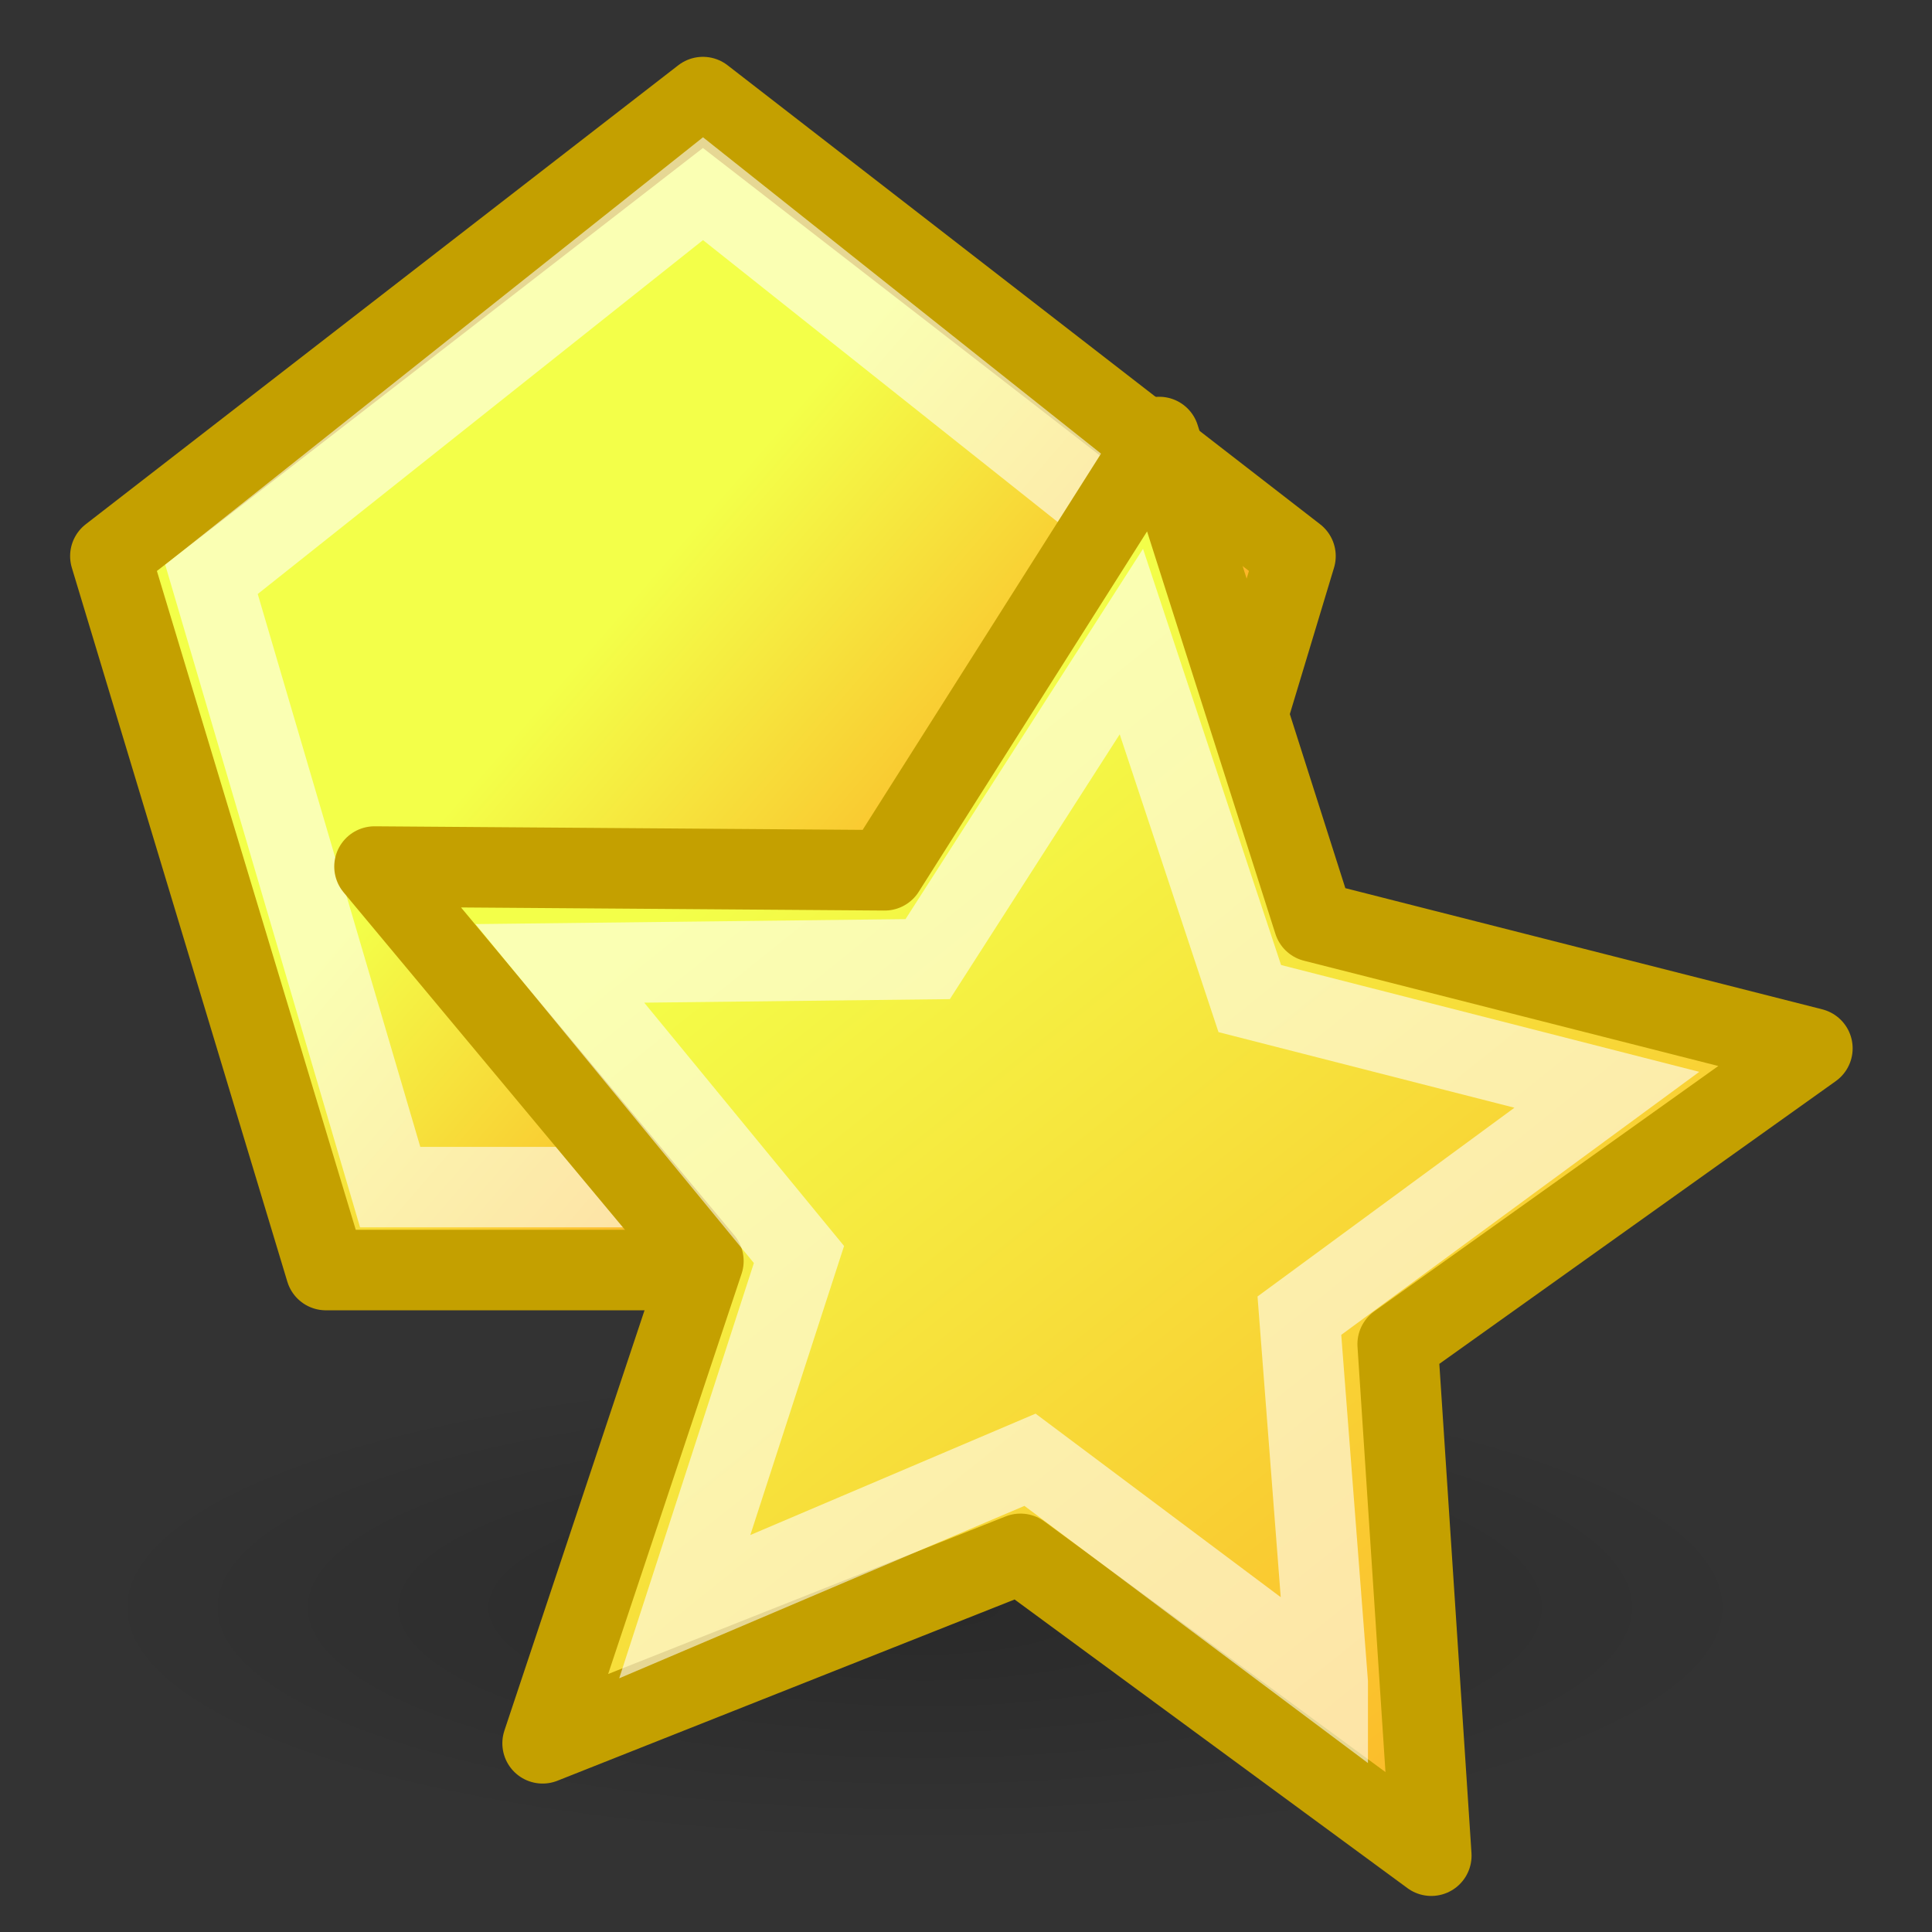<?xml version="1.0" encoding="UTF-8" standalone="no"?>
<!-- Created with Inkscape (http://www.inkscape.org/) -->

<svg
   xmlns:dc="http://purl.org/dc/elements/1.1/"
   xmlns:cc="http://creativecommons.org/ns#"
   xmlns:rdf="http://www.w3.org/1999/02/22-rdf-syntax-ns#"
   xmlns:svg="http://www.w3.org/2000/svg"
   xmlns="http://www.w3.org/2000/svg"
   xmlns:xlink="http://www.w3.org/1999/xlink"
   xmlns:sodipodi="http://sodipodi.sourceforge.net/DTD/sodipodi-0.dtd"
   xmlns:inkscape="http://www.inkscape.org/namespaces/inkscape"
   width="48"
   height="48"
   id="svg2"
   sodipodi:version="0.32"
   inkscape:version="0.46+devel r21210 custom"
   version="1.0"
   sodipodi:docname="draw-polygon-star.svg"
   inkscape:output_extension="org.inkscape.output.svg.inkscape">
  <rect width="100%" height="100%" fill="#333333" stroke="none"/>
  <defs
     id="defs4">
    <linearGradient
       inkscape:collect="always"
       xlink:href="#linearGradient800"
       id="linearGradient13244"
       gradientUnits="userSpaceOnUse"
       x1="1207.75"
       y1="543.535"
       x2="1213.25"
       y2="548.285" />
    <linearGradient
       id="linearGradient800">
      <stop
         id="stop998"
         offset="0"
         style="stop-color:#f3ff49;stop-opacity:1;" />
      <stop
         id="stop999"
         offset="1"
         style="stop-color:#ffa01e;stop-opacity:1;" />
    </linearGradient>
    <radialGradient
       inkscape:collect="always"
       xlink:href="#linearGradient2195-3"
       id="radialGradient16792"
       gradientUnits="userSpaceOnUse"
       gradientTransform="matrix(1,0,0,0.157,0,37.759)"
       cx="25.125"
       cy="44.812"
       fx="25.125"
       fy="44.812"
       r="20.25" />
    <linearGradient
       id="linearGradient2195-3">
      <stop
         id="stop2197-6"
         offset="0"
         style="stop-color:#000000;stop-opacity:1;" />
      <stop
         id="stop2199-8"
         offset="1"
         style="stop-color:#000000;stop-opacity:0;" />
    </linearGradient>
    <linearGradient
       inkscape:collect="always"
       xlink:href="#linearGradient800"
       id="linearGradient13250"
       gradientUnits="userSpaceOnUse"
       x1="1209.25"
       y1="546.035"
       x2="1223.75"
       y2="560.035" />
  </defs>
  <sodipodi:namedview
     id="base"
     pagecolor="#ffffff"
     bordercolor="#666666"
     borderopacity="1.0"
     inkscape:pageopacity="0.0"
     inkscape:pageshadow="2"
     inkscape:zoom="1.979899"
     inkscape:cx="27.891728"
     inkscape:cy="-21.667132"
     inkscape:document-units="px"
     inkscape:current-layer="layer1"
     showgrid="false"
     inkscape:window-width="806"
     inkscape:window-height="591"
     inkscape:window-x="204"
     inkscape:window-y="116" />
  <g
     inkscape:label="Layer 1"
     inkscape:groupmode="layer"
     id="layer1">
    <g
       transform="matrix(2,0,0,2,-2400,-1072)"
       style="display:inline"
       id="draw_star_alt"
       inkscape:label="#draw_star">
      <path
         style="fill:url(#linearGradient13244);fill-opacity:1;fill-rule:evenodd;stroke:#c4a000;stroke-width:1;stroke-linecap:butt;stroke-linejoin:round;stroke-miterlimit:4;stroke-opacity:1;stroke-dasharray:none;stroke-dashoffset:0;marker:none;visibility:visible;display:inline;overflow:visible;enable-background:accumulate"
         d="m 1213.416,551.777 -9.368,0 -2.677,-8.869 7.361,-5.702 7.361,5.702 -2.677,8.869 z"
         id="path16780"
         sodipodi:nodetypes="cccccc" />
      <path
         style="fill:none;stroke:#ffffff;stroke-width:1;stroke-linecap:butt;stroke-linejoin:miter;stroke-miterlimit:4;stroke-opacity:0.582;stroke-dasharray:none;stroke-dashoffset:0;marker:none;visibility:visible;display:inline;overflow:visible;enable-background:accumulate"
         d="m 1212.618,550.747 -7.771,0 -2.22,-7.55 6.106,-4.853 6.106,4.853 -2.22,7.55 z"
         id="path16778"
         sodipodi:nodetypes="cccccc" />
      <rect
         style="opacity:0.243;fill:#000000;fill-opacity:0;stroke:none"
         id="rect6193"
         width="24"
         height="24"
         x="1200"
         y="536" />
      <path
         transform="matrix(0.517,0,0,0.941,1198.499,513.816)"
         d="M 45.375,44.812 C 45.375,46.573 36.309,48 25.125,48 13.941,48 4.875,46.573 4.875,44.812 c 0,-1.76 9.066,-3.188 20.25,-3.188 11.184,0 20.25,1.427 20.25,3.188 z"
         sodipodi:ry="3.1875"
         sodipodi:rx="20.25"
         sodipodi:cy="44.8125"
         sodipodi:cx="25.125"
         id="path1320"
         style="opacity:0.183;fill:url(#radialGradient16792);fill-opacity:1;fill-rule:evenodd;stroke:none;stroke-width:1;marker:none;visibility:visible;display:block;overflow:visible"
         sodipodi:type="arc" />
      <g
         transform="matrix(0.992,0.128,-0.128,0.992,79.809,-150.072)"
         id="g13246">
        <path
           style="fill:url(#linearGradient13250);fill-opacity:1;fill-rule:evenodd;stroke:#c4a000;stroke-width:1;stroke-linecap:butt;stroke-linejoin:round;stroke-miterlimit:4;stroke-opacity:1;stroke-dashoffset:0"
           d="m 1219.089,557.541 -5.54,-3.065 -5.585,3.093 1.214,-6.196 -4.678,-4.336 6.29,-0.765 2.693,-5.773 2.674,5.724 6.343,0.768 -4.638,4.302 1.227,6.247 z"
           id="path1324" />
        <path
           sodipodi:nodetypes="ccccccccccc"
           id="path2199"
           d="m 1217.538,555.574 -4.021,-2.272 -4.019,2.358 0.847,-4.519 -3.408,-3.206 4.524,-0.637 2.004,-4.235 2.026,4.209 4.543,0.556 -3.428,3.271 0.932,4.475 z"
           style="fill:none;stroke:#ffffff;stroke-width:1;stroke-linecap:butt;stroke-linejoin:miter;stroke-miterlimit:4;stroke-opacity:0.582;stroke-dasharray:none;stroke-dashoffset:0;marker:none;visibility:visible;display:inline;overflow:visible;enable-background:accumulate" />
      </g>
    </g>
  </g>
</svg>
